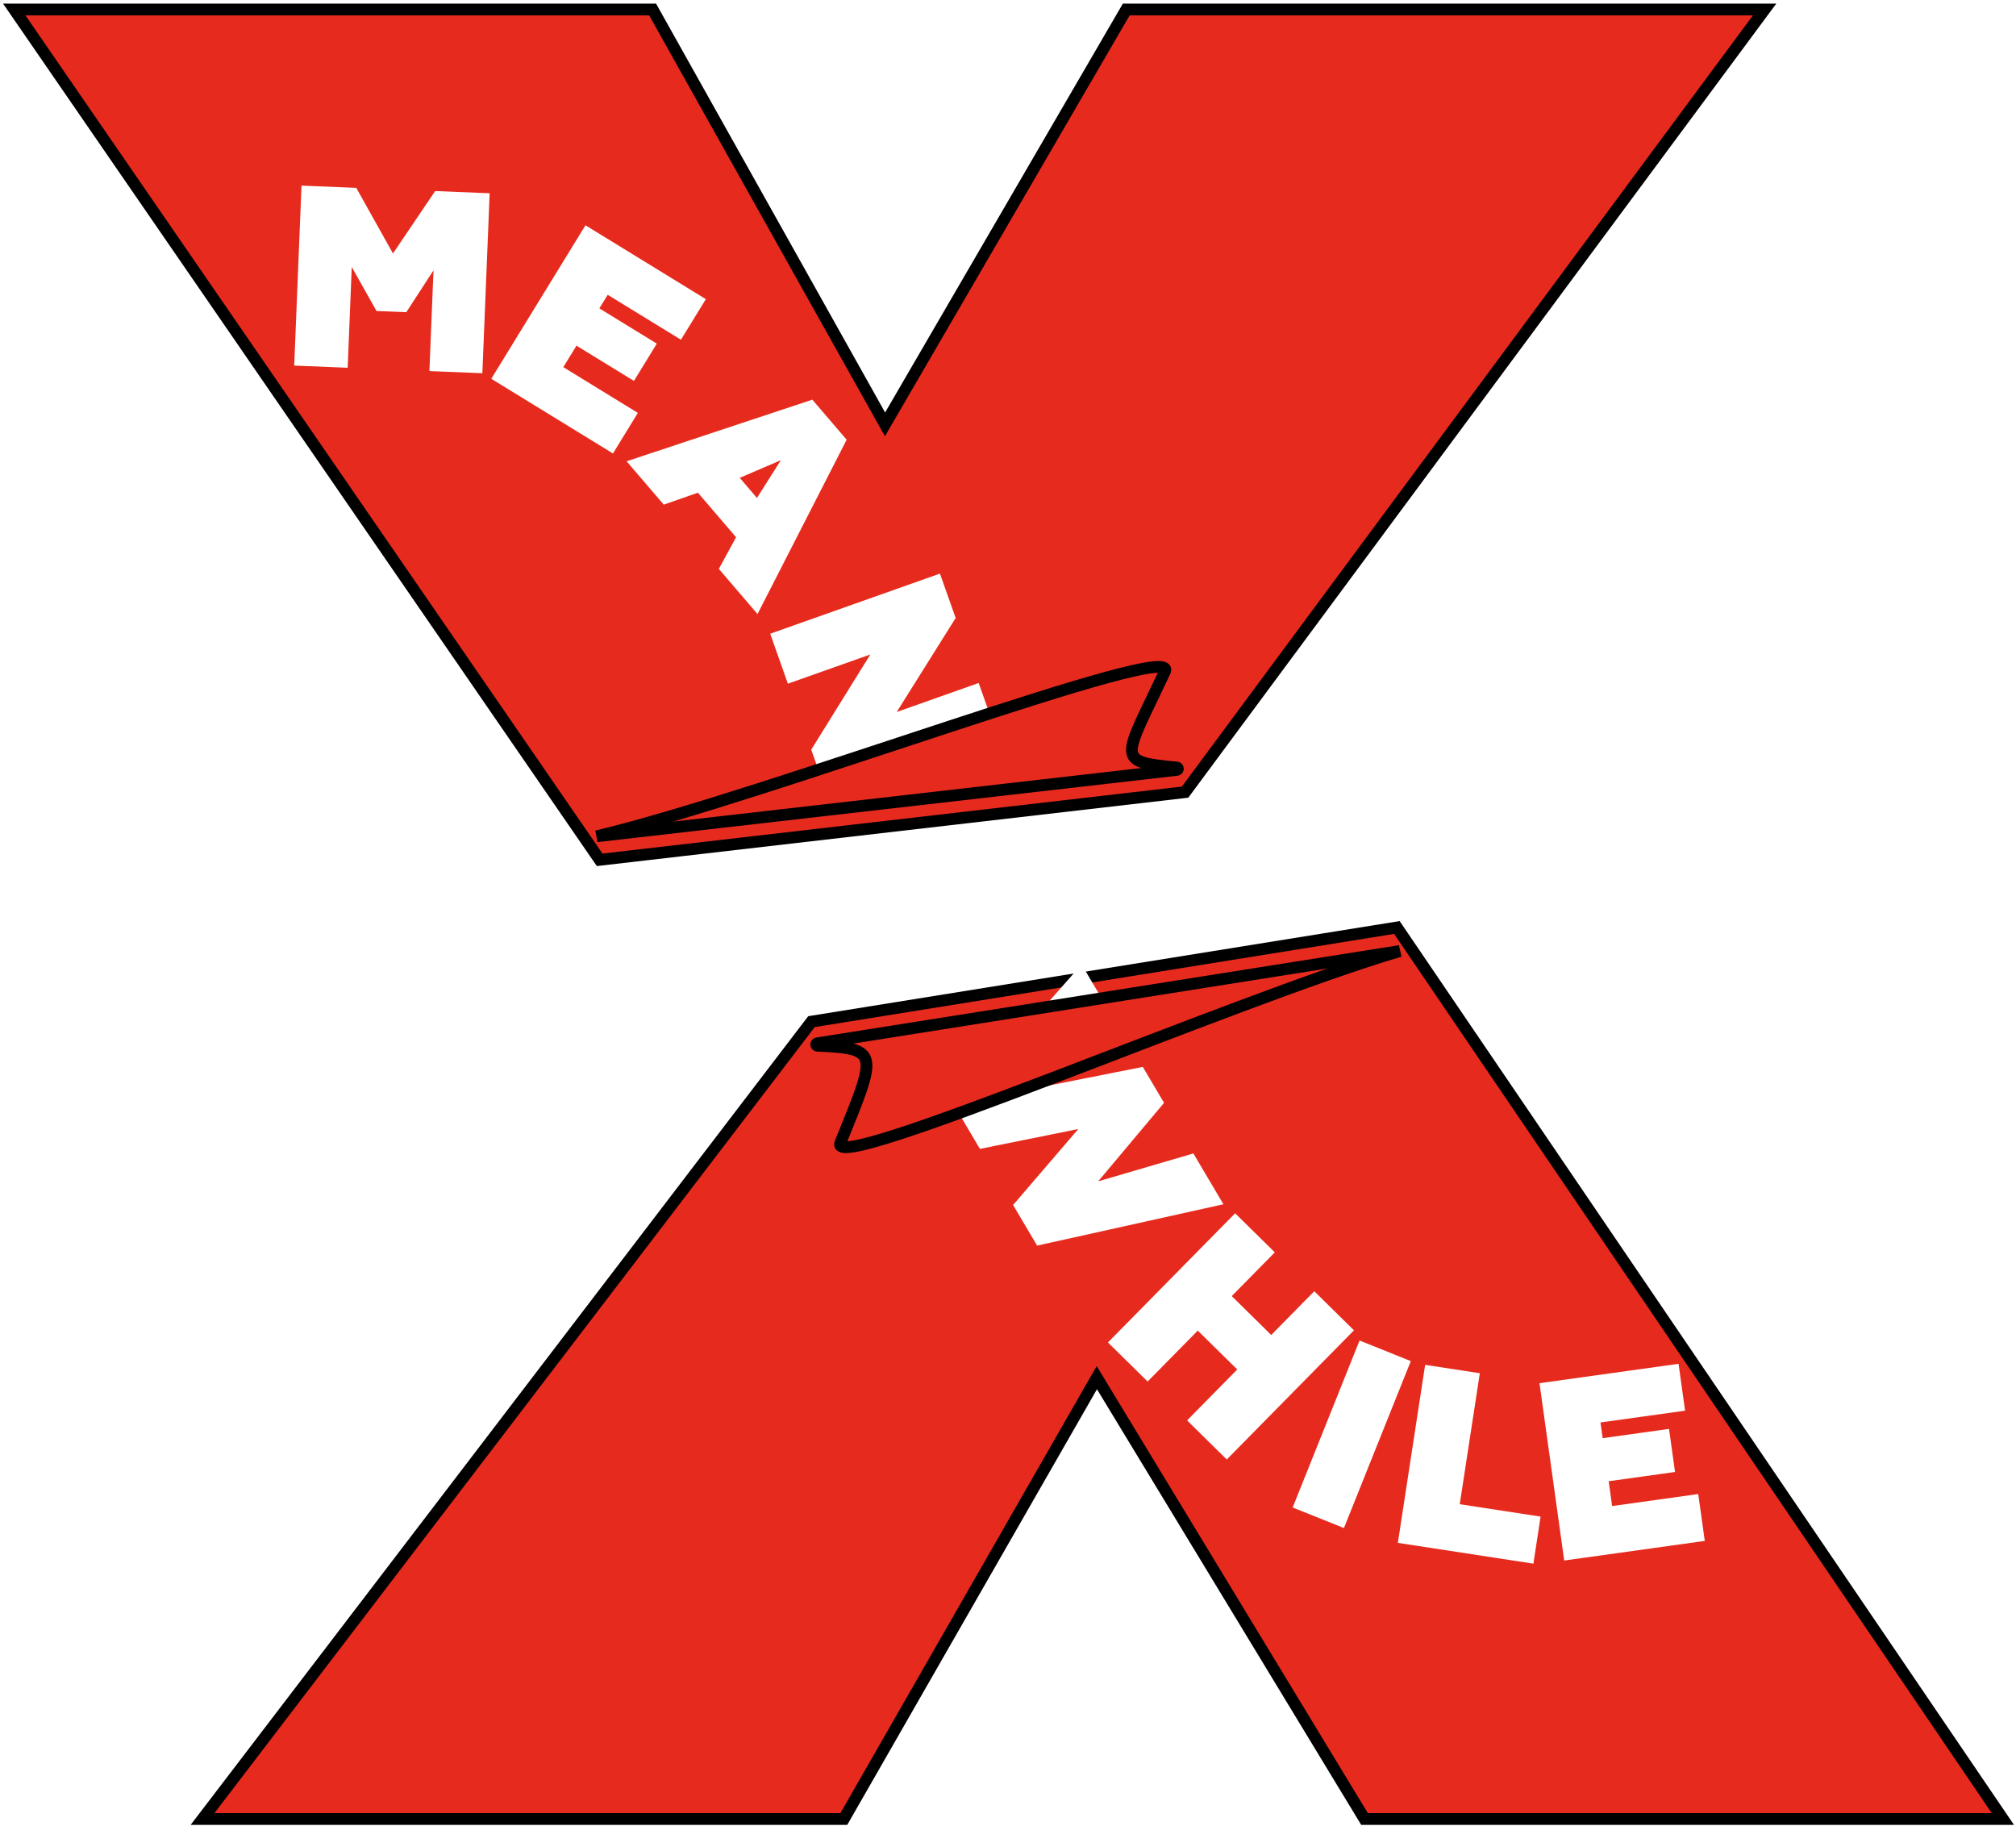 <svg width="424" height="384" viewBox="0 0 424 384" fill="none" xmlns="http://www.w3.org/2000/svg">
<path d="M137.258 2H3L126.121 180.804L249.242 166.574L371.126 2H236.868L186.135 89.237L137.258 2Z" fill="#E62B1E" stroke="black" stroke-width="2.475"/>
<path d="M421.241 382.5L293.789 195.034L170.667 214.833L42.597 382.5H177.473L230.681 289.695L286.983 382.5H421.241Z" fill="#E62B1E" stroke="black" stroke-width="2.475"/>
<path d="M73.122 77.332L61.877 76.876L63.413 39.034L74.927 39.502L82.652 53.298L91.524 40.175L102.984 40.64L101.449 78.481L90.313 78.03L91.172 56.838L85.454 65.649L79.183 65.395L73.981 56.141L73.122 77.332Z" fill="white"/>
<path d="M128.916 95.357L103.324 79.651L123.133 47.372L148.449 62.908L143.214 71.439L127.812 61.987L126.058 64.846L138.139 72.261L133.328 80.1L121.247 72.685L118.473 77.204L134.151 86.826L128.916 95.357Z" fill="white"/>
<path d="M139.602 106.118L131.786 96.998L170.847 84.043L178.065 92.465L159.319 129.123L151.186 119.634L154.807 112.968L146.78 103.601L139.602 106.118ZM164.227 96.771L155.576 100.48L159.203 104.711L164.227 96.771Z" fill="white"/>
<path d="M165.707 143.765L161.987 133.259L197.687 120.618L200.992 129.951L188.594 149.723L205.832 143.619L209.516 154.024L173.815 166.665L170.619 157.637L183.047 137.625L165.707 143.765Z" fill="white"/>
<path d="M206.093 241.589L200.934 232.866L227.484 202.807L233.94 213.723L219.216 228.539L240.351 224.35L244.82 231.907L230.969 248.411L250.989 242.552L257.307 253.234L218.122 261.928L213.073 253.391L226.791 237.407L206.093 241.589Z" fill="white"/>
<path d="M241.364 290.509L233.021 282.294L259.77 255.132L268.113 263.348L259.057 272.544L267.36 280.721L276.417 271.525L284.759 279.741L258.01 306.903L249.668 298.687L260.215 287.977L251.911 279.8L241.364 290.509Z" fill="white"/>
<path d="M282.653 321.319L271.869 316.998L285.936 281.89L296.719 286.21L282.653 321.319Z" fill="white"/>
<path d="M322.499 328.807L293.994 324.437L299.733 287.002L311.231 288.765L307.009 316.307L324.015 318.914L322.499 328.807Z" fill="white"/>
<path d="M358.543 324.026L328.98 328.146L323.784 290.859L353.027 286.784L354.401 296.638L336.61 299.117L337.07 302.42L351.026 300.475L352.288 309.53L338.332 311.475L339.059 316.695L357.17 314.171L358.543 324.026Z" fill="white"/>
<g filter="url(#filter0_d)">
<path d="M171.877 214.445L294.414 195.034C259.493 205.306 173.847 242.523 176.739 235.387C184.417 216.442 185.13 215.539 171.913 214.939C171.615 214.925 171.582 214.492 171.877 214.445Z" fill="#E62B1E"/>
<path d="M171.877 214.445L294.414 195.034C259.493 205.306 173.847 242.523 176.739 235.387C184.417 216.442 185.13 215.539 171.913 214.939C171.615 214.925 171.582 214.492 171.877 214.445Z" stroke="black" stroke-width="2.475"/>
</g>
<g filter="url(#filter1_d)">
<path d="M247.517 166.842L125.502 180.804C160.92 172.4 248.275 139.167 245.008 146.139C236.313 164.698 234.357 165.09 247.502 166.35C247.798 166.379 247.812 166.809 247.517 166.842Z" fill="#E62B1E"/>
<path d="M247.517 166.842L125.502 180.804C160.92 172.4 248.275 139.167 245.008 146.139C236.313 164.698 234.357 165.09 247.502 166.35C247.798 166.379 247.812 166.809 247.517 166.842Z" stroke="black" stroke-width="2.475"/>
</g>
<defs>
<filter id="filter0_d" x="150.435" y="178.762" width="164.329" height="83.714" filterUnits="userSpaceOnUse" color-interpolation-filters="sRGB">
<feFlood flood-opacity="0" result="BackgroundImageFix"/>
<feColorMatrix in="SourceAlpha" type="matrix" values="0 0 0 0 0 0 0 0 0 0 0 0 0 0 0 0 0 0 127 0"/>
<feOffset dy="4.95"/>
<feGaussianBlur stdDeviation="10"/>
<feColorMatrix type="matrix" values="0 0 0 0 0.549 0 0 0 0 0.059 0 0 0 0 0.024 0 0 0 0.52 0"/>
<feBlend mode="normal" in2="BackgroundImageFix" result="effect1_dropShadow"/>
<feBlend mode="normal" in="SourceGraphic" in2="effect1_dropShadow" result="shape"/>
</filter>
<filter id="filter1_d" x="105.216" y="118.998" width="163.752" height="78.086" filterUnits="userSpaceOnUse" color-interpolation-filters="sRGB">
<feFlood flood-opacity="0" result="BackgroundImageFix"/>
<feColorMatrix in="SourceAlpha" type="matrix" values="0 0 0 0 0 0 0 0 0 0 0 0 0 0 0 0 0 0 127 0"/>
<feOffset dy="-4.95"/>
<feGaussianBlur stdDeviation="10"/>
<feColorMatrix type="matrix" values="0 0 0 0 0.55 0 0 0 0 0.057 0 0 0 0 0.023 0 0 0 0.52 0"/>
<feBlend mode="normal" in2="BackgroundImageFix" result="effect1_dropShadow"/>
<feBlend mode="normal" in="SourceGraphic" in2="effect1_dropShadow" result="shape"/>
</filter>
</defs>
</svg>
